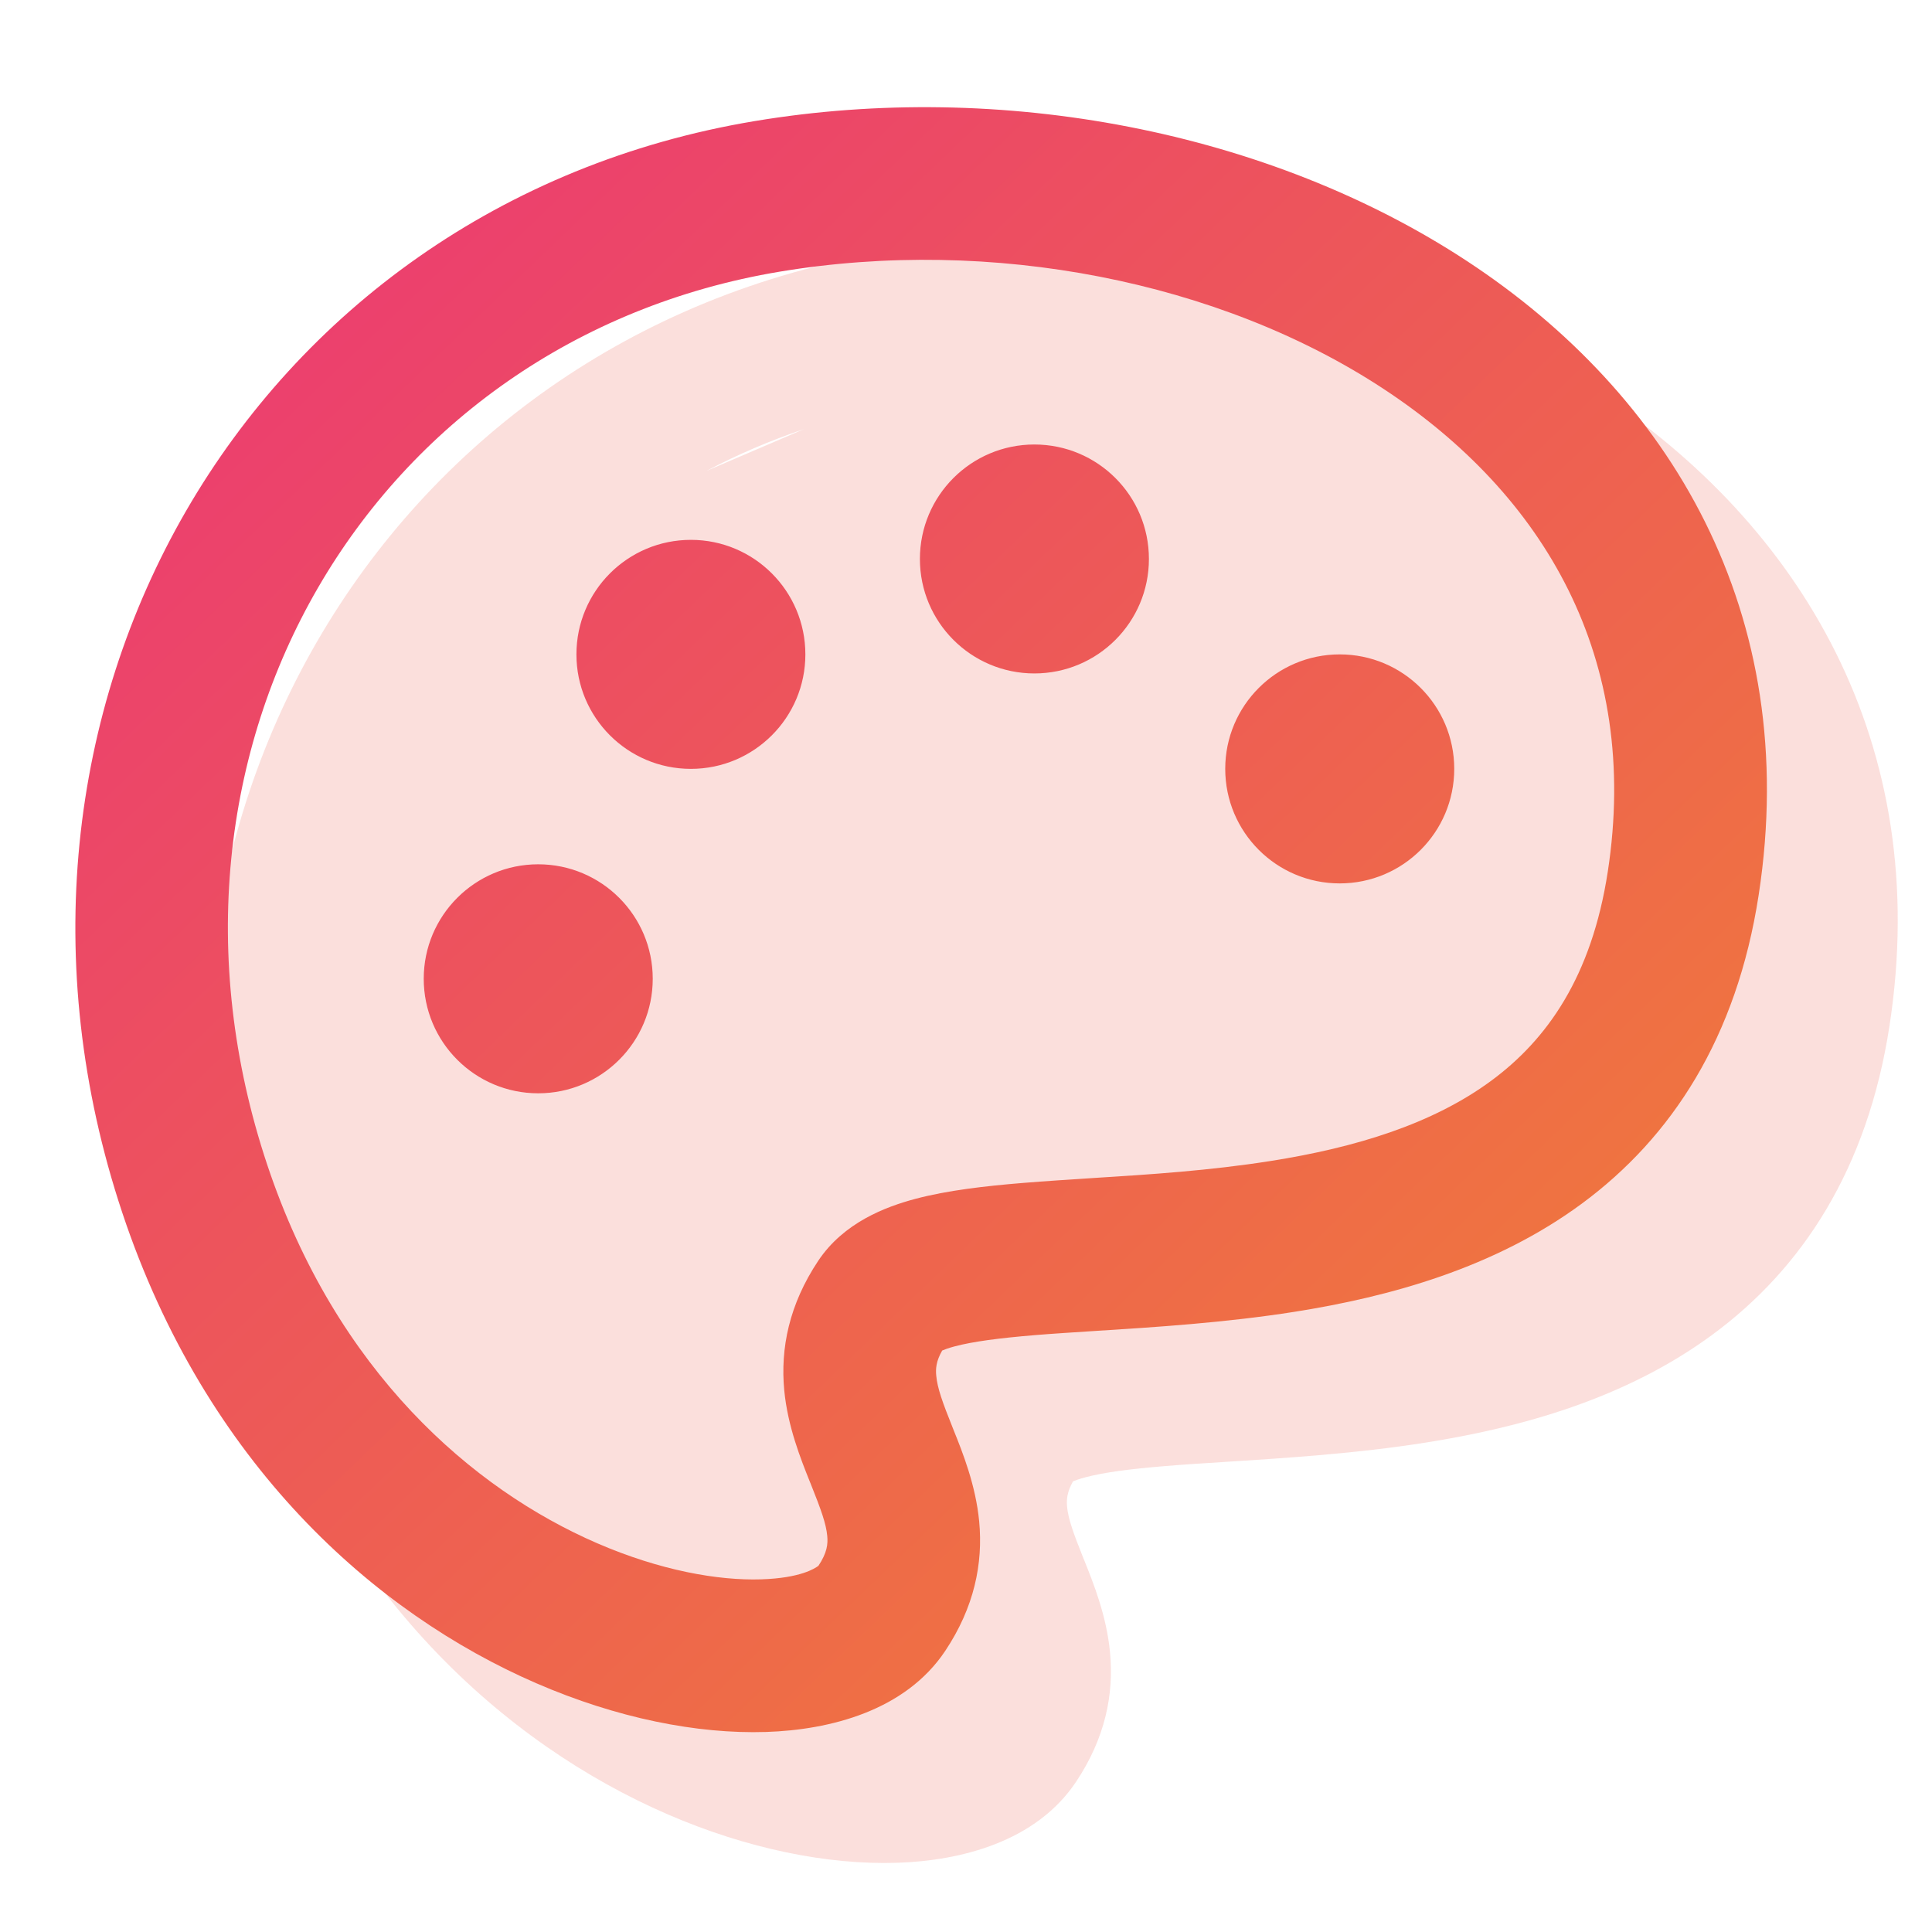 <svg width="28" height="28" viewBox="0 0 28 28" fill="none" xmlns="http://www.w3.org/2000/svg">
<path opacity="0.2" fill-rule="evenodd" clip-rule="evenodd" d="M11.65 6.22C11.156 6.386 10.685 6.589 10.238 6.825L11.65 6.22ZM27.384 14.867C28.014 10.772 26.089 7.609 23.165 5.685C20.284 3.79 16.402 3.057 12.834 3.651C5.488 4.876 1.254 12.229 3.669 19.474C4.881 23.11 7.328 25.277 9.672 26.293C10.834 26.797 11.999 27.029 12.999 26.997C13.927 26.968 15.017 26.691 15.596 25.822C16.017 25.19 16.146 24.555 16.087 23.946C16.038 23.421 15.847 22.946 15.72 22.628L15.702 22.585C15.553 22.211 15.482 22.014 15.465 21.837C15.456 21.735 15.462 21.627 15.551 21.469C15.584 21.455 15.64 21.434 15.731 21.41C15.994 21.34 16.373 21.289 16.892 21.247C17.154 21.225 17.451 21.206 17.77 21.186L17.771 21.186L17.771 21.186C18.631 21.131 19.659 21.066 20.656 20.908C22.044 20.689 23.56 20.271 24.822 19.34C26.122 18.381 27.066 16.94 27.384 14.867Z" fill="#EE6151"/>
<path fill-rule="evenodd" clip-rule="evenodd" d="M20.053 5.637C17.679 4.075 14.371 3.426 11.301 3.937C5.372 4.925 1.862 10.848 3.872 16.878C4.872 19.879 6.85 21.584 8.655 22.366C9.567 22.761 10.408 22.909 11.032 22.889C11.609 22.871 11.814 22.726 11.854 22.698C11.862 22.692 11.863 22.692 11.858 22.698C11.99 22.501 12 22.375 11.989 22.259C11.972 22.081 11.901 21.884 11.752 21.511L11.734 21.467C11.607 21.149 11.416 20.674 11.366 20.15C11.308 19.541 11.437 18.905 11.858 18.273C12.229 17.717 12.835 17.49 13.265 17.375C13.732 17.251 14.279 17.189 14.814 17.145C15.151 17.117 15.493 17.096 15.841 17.073C16.669 17.021 17.526 16.966 18.414 16.826C19.653 16.631 20.764 16.288 21.612 15.663C22.42 15.067 23.067 14.157 23.301 12.634C23.777 9.539 22.384 7.171 20.053 5.637ZM21.269 3.789C24.193 5.712 26.118 8.876 25.488 12.971C25.169 15.043 24.226 16.484 22.925 17.444C21.664 18.374 20.147 18.793 18.759 19.012C17.763 19.169 16.735 19.235 15.874 19.289L15.874 19.289L15.874 19.289C15.554 19.31 15.258 19.328 14.995 19.35C14.476 19.393 14.098 19.443 13.835 19.513C13.744 19.537 13.687 19.559 13.655 19.573C13.565 19.73 13.559 19.839 13.569 19.94C13.586 20.118 13.656 20.315 13.806 20.689L13.823 20.732C13.951 21.05 14.141 21.525 14.191 22.049C14.249 22.659 14.12 23.294 13.699 23.926C13.12 24.794 12.03 25.071 11.103 25.101C10.102 25.133 8.938 24.9 7.775 24.396C5.432 23.381 2.985 21.214 1.773 17.578C-0.642 10.332 3.591 2.979 10.937 1.755C14.505 1.16 18.388 1.893 21.269 3.789ZM21.076 11.143C21.076 12.06 20.333 12.803 19.416 12.803C18.5 12.803 17.757 12.06 17.757 11.143C17.757 10.227 18.5 9.484 19.416 9.484C20.333 9.484 21.076 10.227 21.076 11.143ZM14.991 9.76C15.908 9.76 16.651 9.017 16.651 8.101C16.651 7.184 15.908 6.442 14.991 6.442C14.075 6.442 13.332 7.184 13.332 8.101C13.332 9.017 14.075 9.76 14.991 9.76ZM11.672 9.484C11.672 10.4 10.929 11.143 10.013 11.143C9.096 11.143 8.354 10.4 8.354 9.484C8.354 8.567 9.096 7.824 10.013 7.824C10.929 7.824 11.672 8.567 11.672 9.484ZM7.8 15.845C8.717 15.845 9.46 15.102 9.46 14.185C9.46 13.269 8.717 12.526 7.8 12.526C6.884 12.526 6.141 13.269 6.141 14.185C6.141 15.102 6.884 15.845 7.8 15.845Z" fill="url(#paint0_linear)"/>
<defs>
<linearGradient id="paint0_linear" x1="1.092" y1="1.553" x2="24.623" y2="26.049" gradientUnits="userSpaceOnUse">
<stop stop-color="#EB3577"/>
<stop offset="1" stop-color="#F08432"/>
</linearGradient>
</defs>
</svg>
